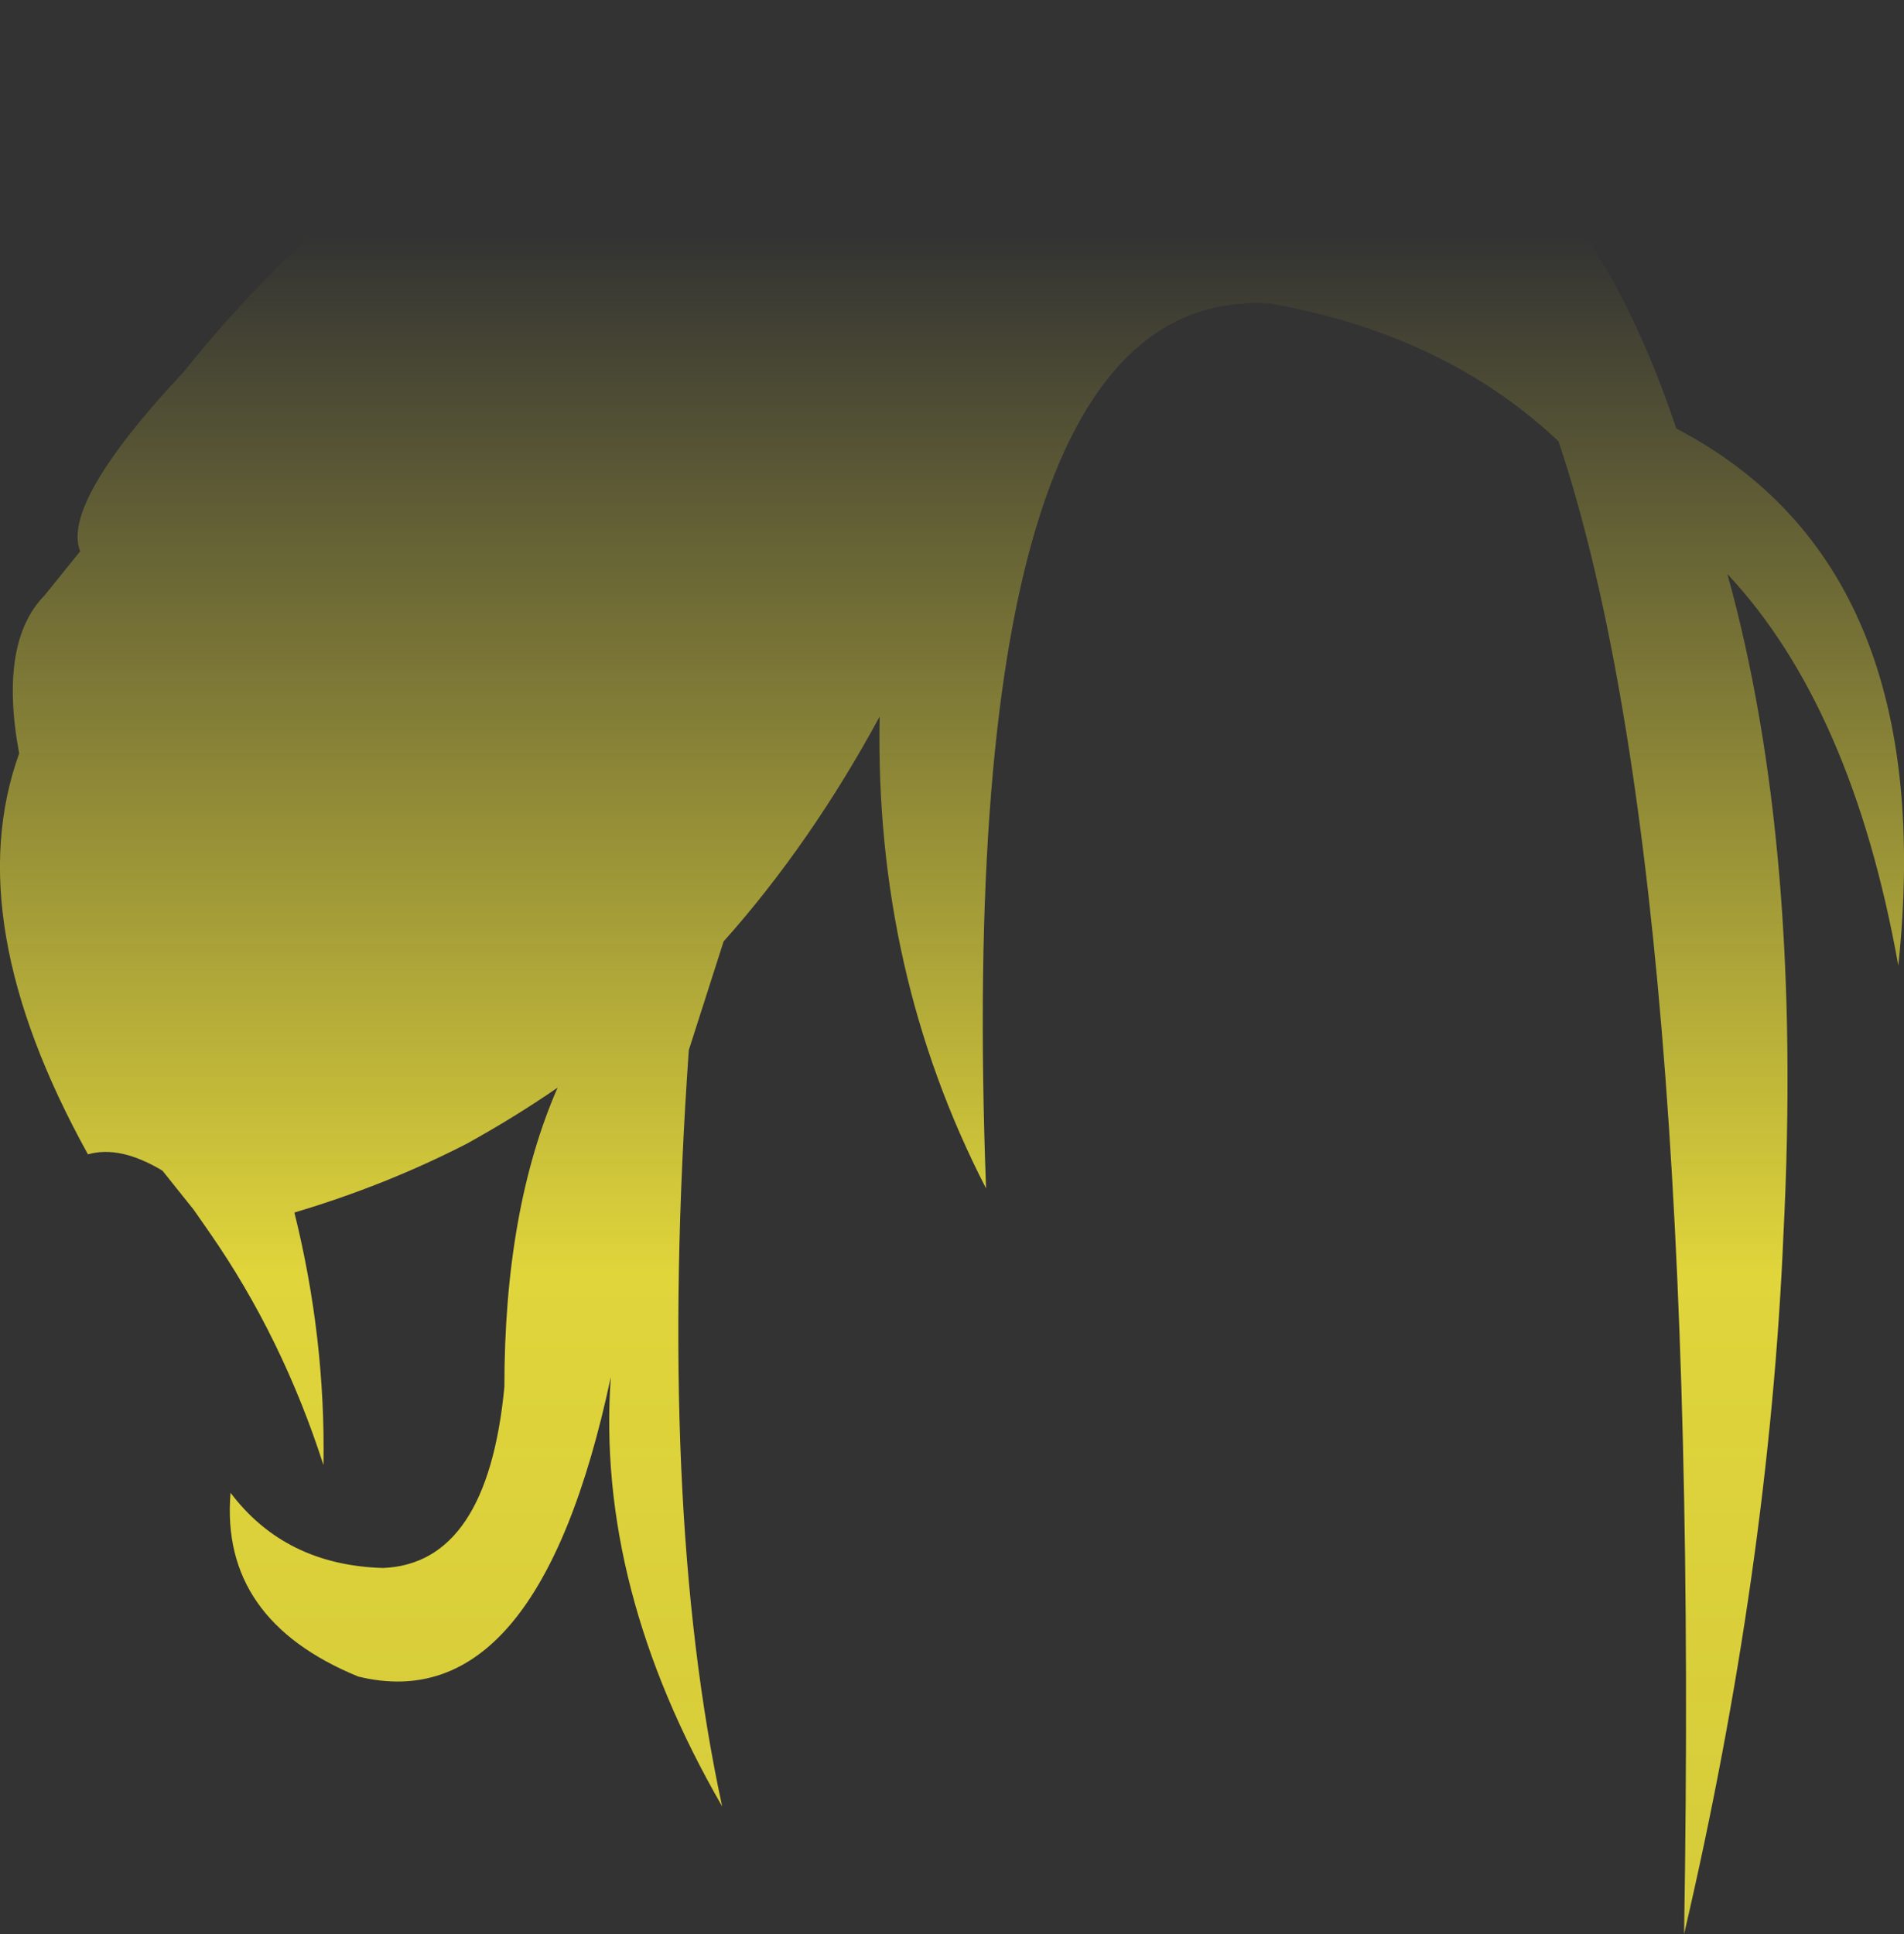 <?xml version="1.0" encoding="UTF-8" standalone="no"?>
<svg xmlns:xlink="http://www.w3.org/1999/xlink" height="136.3px" width="134.2px" xmlns="http://www.w3.org/2000/svg">
  <rect width="100%" height="100%" fill="#333333" stroke="none"/>
  <g transform="matrix(1.0, 0.0, 0.0, 1.0, 67.1, 68.15)">
    <path d="M28.2 -60.05 L29.7 -63.65 Q44.1 -58.8 51.05 -37.95 69.65 -28.25 66.7 -0.1 63.45 -18.3 54.65 -27.7 60.0 -8.45 58.6 18.9 57.6 42.35 51.6 68.15 52.85 -6.85 42.75 -37.05 34.8 -44.55 22.5 -46.75 0.0 -48.3 2.4 15.6 -5.45 0.35 -5.1 -17.65 -9.95 -8.7 -16.1 -1.8 L-18.55 5.85 Q-20.8 37.9 -16.2 59.15 -25.1 43.75 -24.05 28.9 -29.2 53.1 -41.85 50.0 -51.6 46.0 -50.85 37.05 -47.0 42.15 -40.1 42.35 -32.75 42.05 -31.55 29.6 -31.55 17.1 -27.8 8.5 -30.85 10.6 -34.2 12.45 -39.95 15.4 -46.35 17.3 -44.15 26.15 -44.3 35.1 -47.2 26.1 -52.3 18.75 L-53.45 17.1 -55.65 14.35 Q-58.65 12.55 -60.9 13.2 -70.0 -3.25 -65.75 -15.05 -67.2 -22.9 -63.95 -26.2 L-61.45 -29.3 Q-62.8 -32.7 -54.15 -41.95 -30.7 -71.15 1.9 -66.0 10.95 -72.35 28.2 -60.05" fill="url(#gradient0)" fill-rule="evenodd" stroke="none"/>
  </g>
  <defs>
    <linearGradient gradientTransform="matrix(0.0, 0.117, -0.082, 0.0, 0.0, 44.45)" gradientUnits="userSpaceOnUse" id="gradient0" spreadMethod="pad" x1="-819.2" x2="819.2">
      <stop offset="0.0" stop-color="#fff23c" stop-opacity="0.0"/>
      <stop offset="0.38" stop-color="#fff23c" stop-opacity="0.847"/>
      <stop offset="0.604" stop-color="#fff23c" stop-opacity="0.8"/>
      <stop offset="1.0" stop-color="#fff23c" stop-opacity="0.0"/>
    </linearGradient>
  </defs>
</svg>
